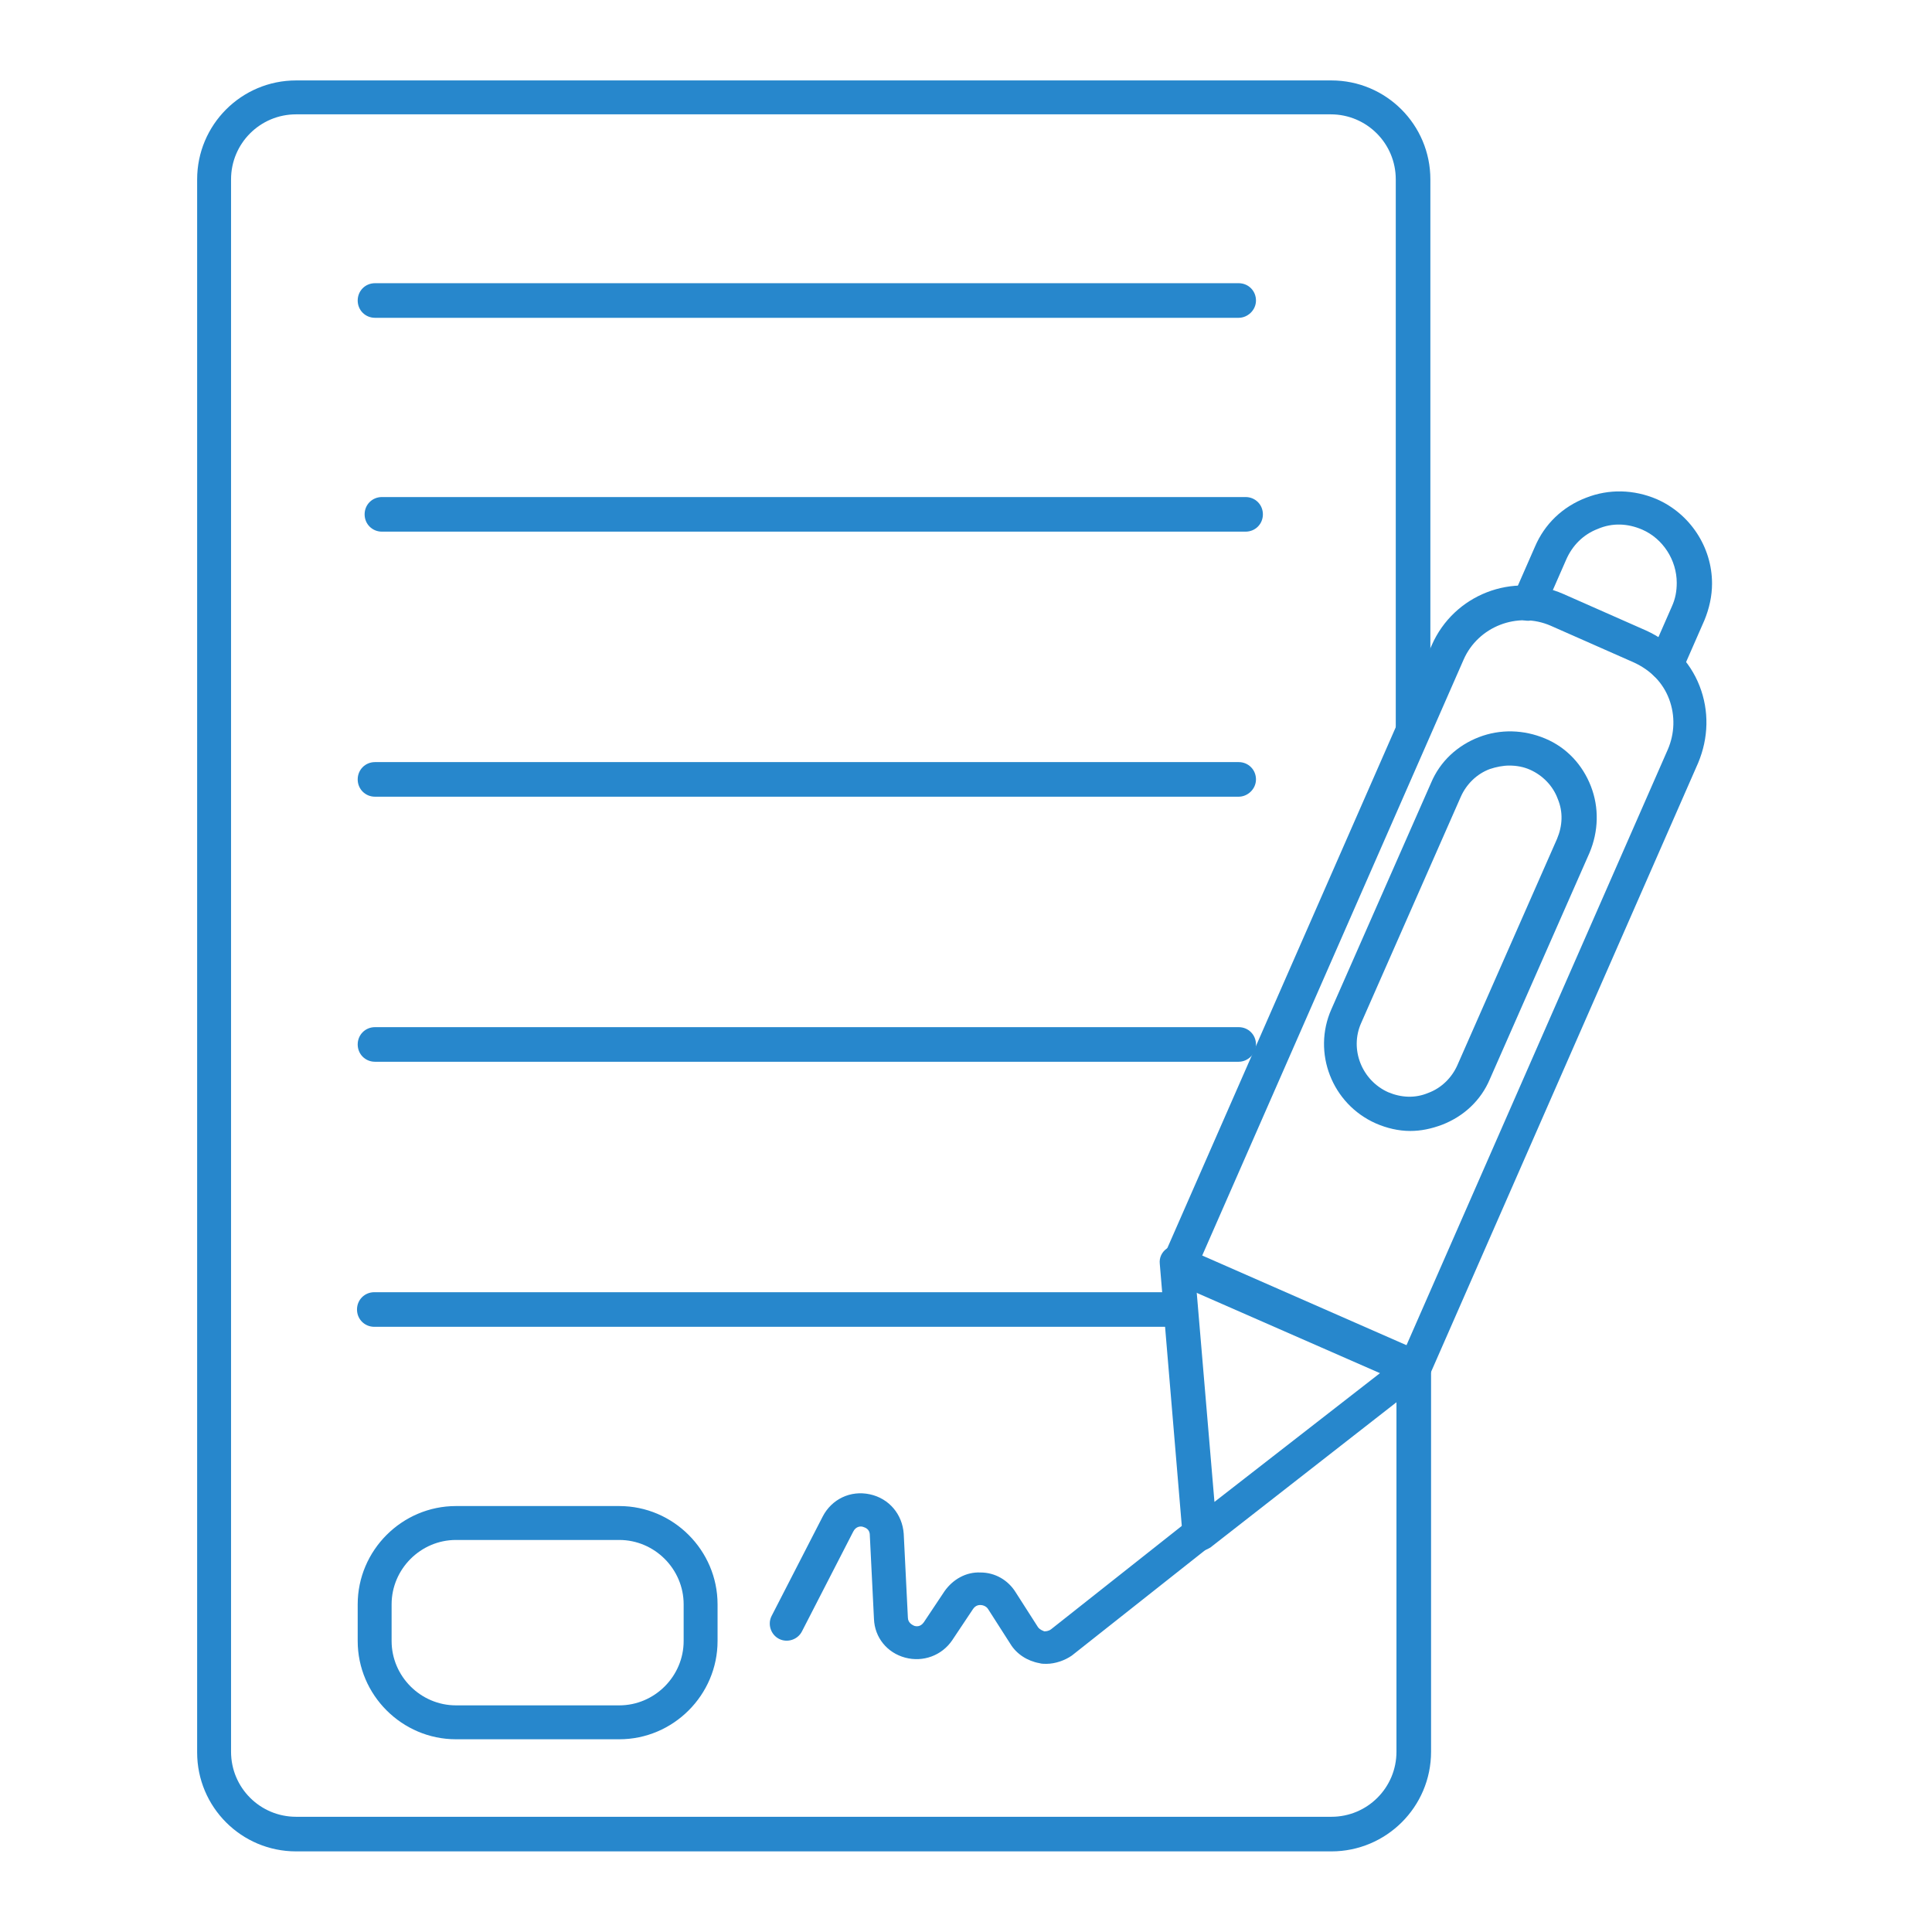 <svg id="SvgjsSvg1001" width="288" height="288" xmlns="http://www.w3.org/2000/svg" version="1.1" xmlns:xlink="http://www.w3.org/1999/xlink" xmlns:svgjs="http://svgjs.com/svgjs"><defs id="SvgjsDefs1002"></defs><g id="SvgjsG1008" transform="matrix(0.917,0,0,0.917,11.85,11.99)"><svg xmlns="http://www.w3.org/2000/svg" enable-background="new 0 0 256 256" viewBox="0 0 256 256" width="288" height="288"><g id="Contract" fill="#2787cc" class="color000 svgShape"><path d="M180.9,255.9H31.3c-7.9,0-14.3-6.4-14.3-14.3V14.3C17,6.4,23.4,0,31.3,0h149.6c7.9,0,14.3,6.4,14.3,14.3v79.5
			c0,1.4-1.1,2.5-2.5,2.5s-2.5-1.1-2.5-2.5V14.3c0-5.2-4.2-9.4-9.4-9.4H31.3c-5.2,0-9.4,4.2-9.4,9.4v227.2c0,5.2,4.2,9.4,9.4,9.4
			h149.6c5.2,0,9.4-4.2,9.4-9.4v-55.8c0-1.4,1.1-2.5,2.5-2.5s2.5,1.1,2.5,2.5v55.8C195.3,249.5,188.8,255.9,180.9,255.9z" fill="#2787cc" class="color000 svgShape"></path><path d="M167.5 34.3H42.7c-1.4 0-2.5-1.1-2.5-2.5s1.1-2.5 2.5-2.5h124.8c1.4 0 2.5 1.1 2.5 2.5S168.8 34.3 167.5 34.3zM168.5 65.2H43.7c-1.4 0-2.5-1.1-2.5-2.5 0-1.4 1.1-2.5 2.5-2.5h124.8c1.4 0 2.5 1.1 2.5 2.5C171 64.1 169.9 65.2 168.5 65.2zM167.5 103.5H42.7c-1.4 0-2.5-1.1-2.5-2.5s1.1-2.5 2.5-2.5h124.8c1.4 0 2.5 1.1 2.5 2.5S168.8 103.5 167.5 103.5zM167.5 141.8H42.7c-1.4 0-2.5-1.1-2.5-2.5s1.1-2.5 2.5-2.5h124.8c1.4 0 2.5 1.1 2.5 2.5S168.8 141.8 167.5 141.8zM159.2 180.1H42.6c-1.4 0-2.5-1.1-2.5-2.5s1.1-2.5 2.5-2.5h116.5c1.4 0 2.5 1.1 2.5 2.5S160.5 180.1 159.2 180.1zM78 239.7H54.4c-7.8 0-14.2-6.4-14.2-14.2v-5.3c0-7.8 6.4-14.2 14.2-14.2H78c7.8 0 14.2 6.4 14.2 14.2v5.3C92.2 233.3 85.8 239.7 78 239.7zM54.4 210.9c-5.1 0-9.3 4.2-9.3 9.3v5.3c0 5.1 4.2 9.3 9.3 9.3H78c5.1 0 9.3-4.2 9.3-9.3v-5.3c0-5.1-4.2-9.3-9.3-9.3H54.4zM139.7 228.8c-.3 0-.7 0-1-.1-1.7-.3-3.3-1.3-4.2-2.8l-3.2-5c-.3-.5-.9-.6-1.1-.6-.2 0-.7 0-1.1.6l-3 4.5c-1.5 2.2-4.2 3.2-6.8 2.5-2.6-.7-4.4-2.9-4.5-5.6l-.6-12.1c0-.9-.7-1.1-1-1.2-.3-.1-1-.1-1.4.7l-7.4 14.4c-.6 1.2-2.1 1.7-3.3 1.1-1.2-.6-1.7-2.1-1.1-3.3l7.4-14.4c1.3-2.5 4-3.8 6.8-3.2 2.8.6 4.7 2.9 4.9 5.7l.6 12.1c0 .8.7 1.1.9 1.2.3.1.9.2 1.4-.5l3-4.5c1.2-1.7 3.1-2.8 5.2-2.7 2.1 0 4 1.1 5.1 2.9l3.2 5c.3.4.7.5.9.6.2 0 .6 0 1-.3l21.5-17c1.1-.8 2.6-.7 3.4.4.8 1.1.7 2.6-.4 3.4l-21.5 17C142.4 228.3 141 228.8 139.7 228.8z" fill="#2787cc" class="color000 svgShape"></path><path d="M192.8,188.7c-0.3,0-0.7-0.1-1-0.2l-34-14.9c-0.6-0.3-1.1-0.7-1.3-1.4c-0.2-0.6-0.2-1.3,0-1.9l38.9-88.7
			c3.2-7.3,11.7-10.6,19-7.4l12,5.3c3.5,1.6,6.3,4.4,7.7,8c1.4,3.6,1.3,7.5-0.2,11.1l-38.9,88.7c-0.3,0.6-0.7,1.1-1.4,1.3
			C193.4,188.6,193.1,188.7,192.8,188.7z M162.1,170.1l29.5,13l37.9-86.4c1-2.3,1.1-4.9,0.2-7.3c-0.9-2.4-2.7-4.2-5.1-5.3l-12-5.3
			c-4.8-2.1-10.5,0.1-12.6,4.9L162.1,170.1z" fill="#2787cc" class="color000 svgShape"></path><path d="M229.2 86.7c-.3 0-.7-.1-1-.2-1.2-.5-1.8-2-1.3-3.2l3.2-7.3c.5-1.1.7-2.2.7-3.4 0-3.3-2-6.4-5-7.7-2.1-.9-4.3-1-6.4-.1-2.1.8-3.7 2.4-4.6 4.5l-3.2 7.3c-.5 1.2-2 1.8-3.2 1.3-1.2-.5-1.8-2-1.3-3.2l3.2-7.3c1.4-3.3 4-5.8 7.4-7.1 3.3-1.3 6.9-1.2 10.2.2 4.8 2.1 8 6.9 8 12.2 0 1.8-.4 3.6-1.1 5.3l-3.2 7.3C231 86.1 230.1 86.7 229.2 86.7zM192.3 151.8c-1.7 0-3.4-.4-5-1.1-6.3-2.8-9.2-10.2-6.4-16.5l14.4-32.7c1.3-3.1 3.8-5.4 6.9-6.6 3.1-1.2 6.5-1.1 9.6.2 3.1 1.3 5.4 3.8 6.6 6.9 1.2 3.1 1.1 6.5-.2 9.6l-14.4 32.7c-1.3 3.1-3.8 5.4-6.9 6.6C195.3 151.5 193.8 151.8 192.3 151.8zM206.6 99c-.9 0-1.9.2-2.8.5-1.9.7-3.4 2.2-4.2 4l-14.4 32.7c-1.7 3.8.1 8.3 3.9 10 1.9.8 3.9.9 5.8.1 1.9-.7 3.4-2.2 4.2-4l14.4-32.7c.8-1.9.9-3.9.1-5.8-.7-1.9-2.2-3.4-4-4.2C208.7 99.2 207.7 99 206.6 99zM161.9 212.5c-.3 0-.7-.1-1-.2-.8-.4-1.4-1.1-1.5-2l-3.3-39.3c-.1-.9.3-1.7 1-2.2.7-.5 1.6-.6 2.4-.2l34.4 15.1c.8.3 1.3 1.1 1.4 1.9.1.9-.2 1.7-.9 2.2L163.4 212C162.9 212.3 162.4 212.5 161.9 212.5zM161.4 174.7l2.6 30.7 24.3-18.9L161.4 174.7z" fill="#2787cc" class="color000 svgShape"></path></g></svg></g></svg>
